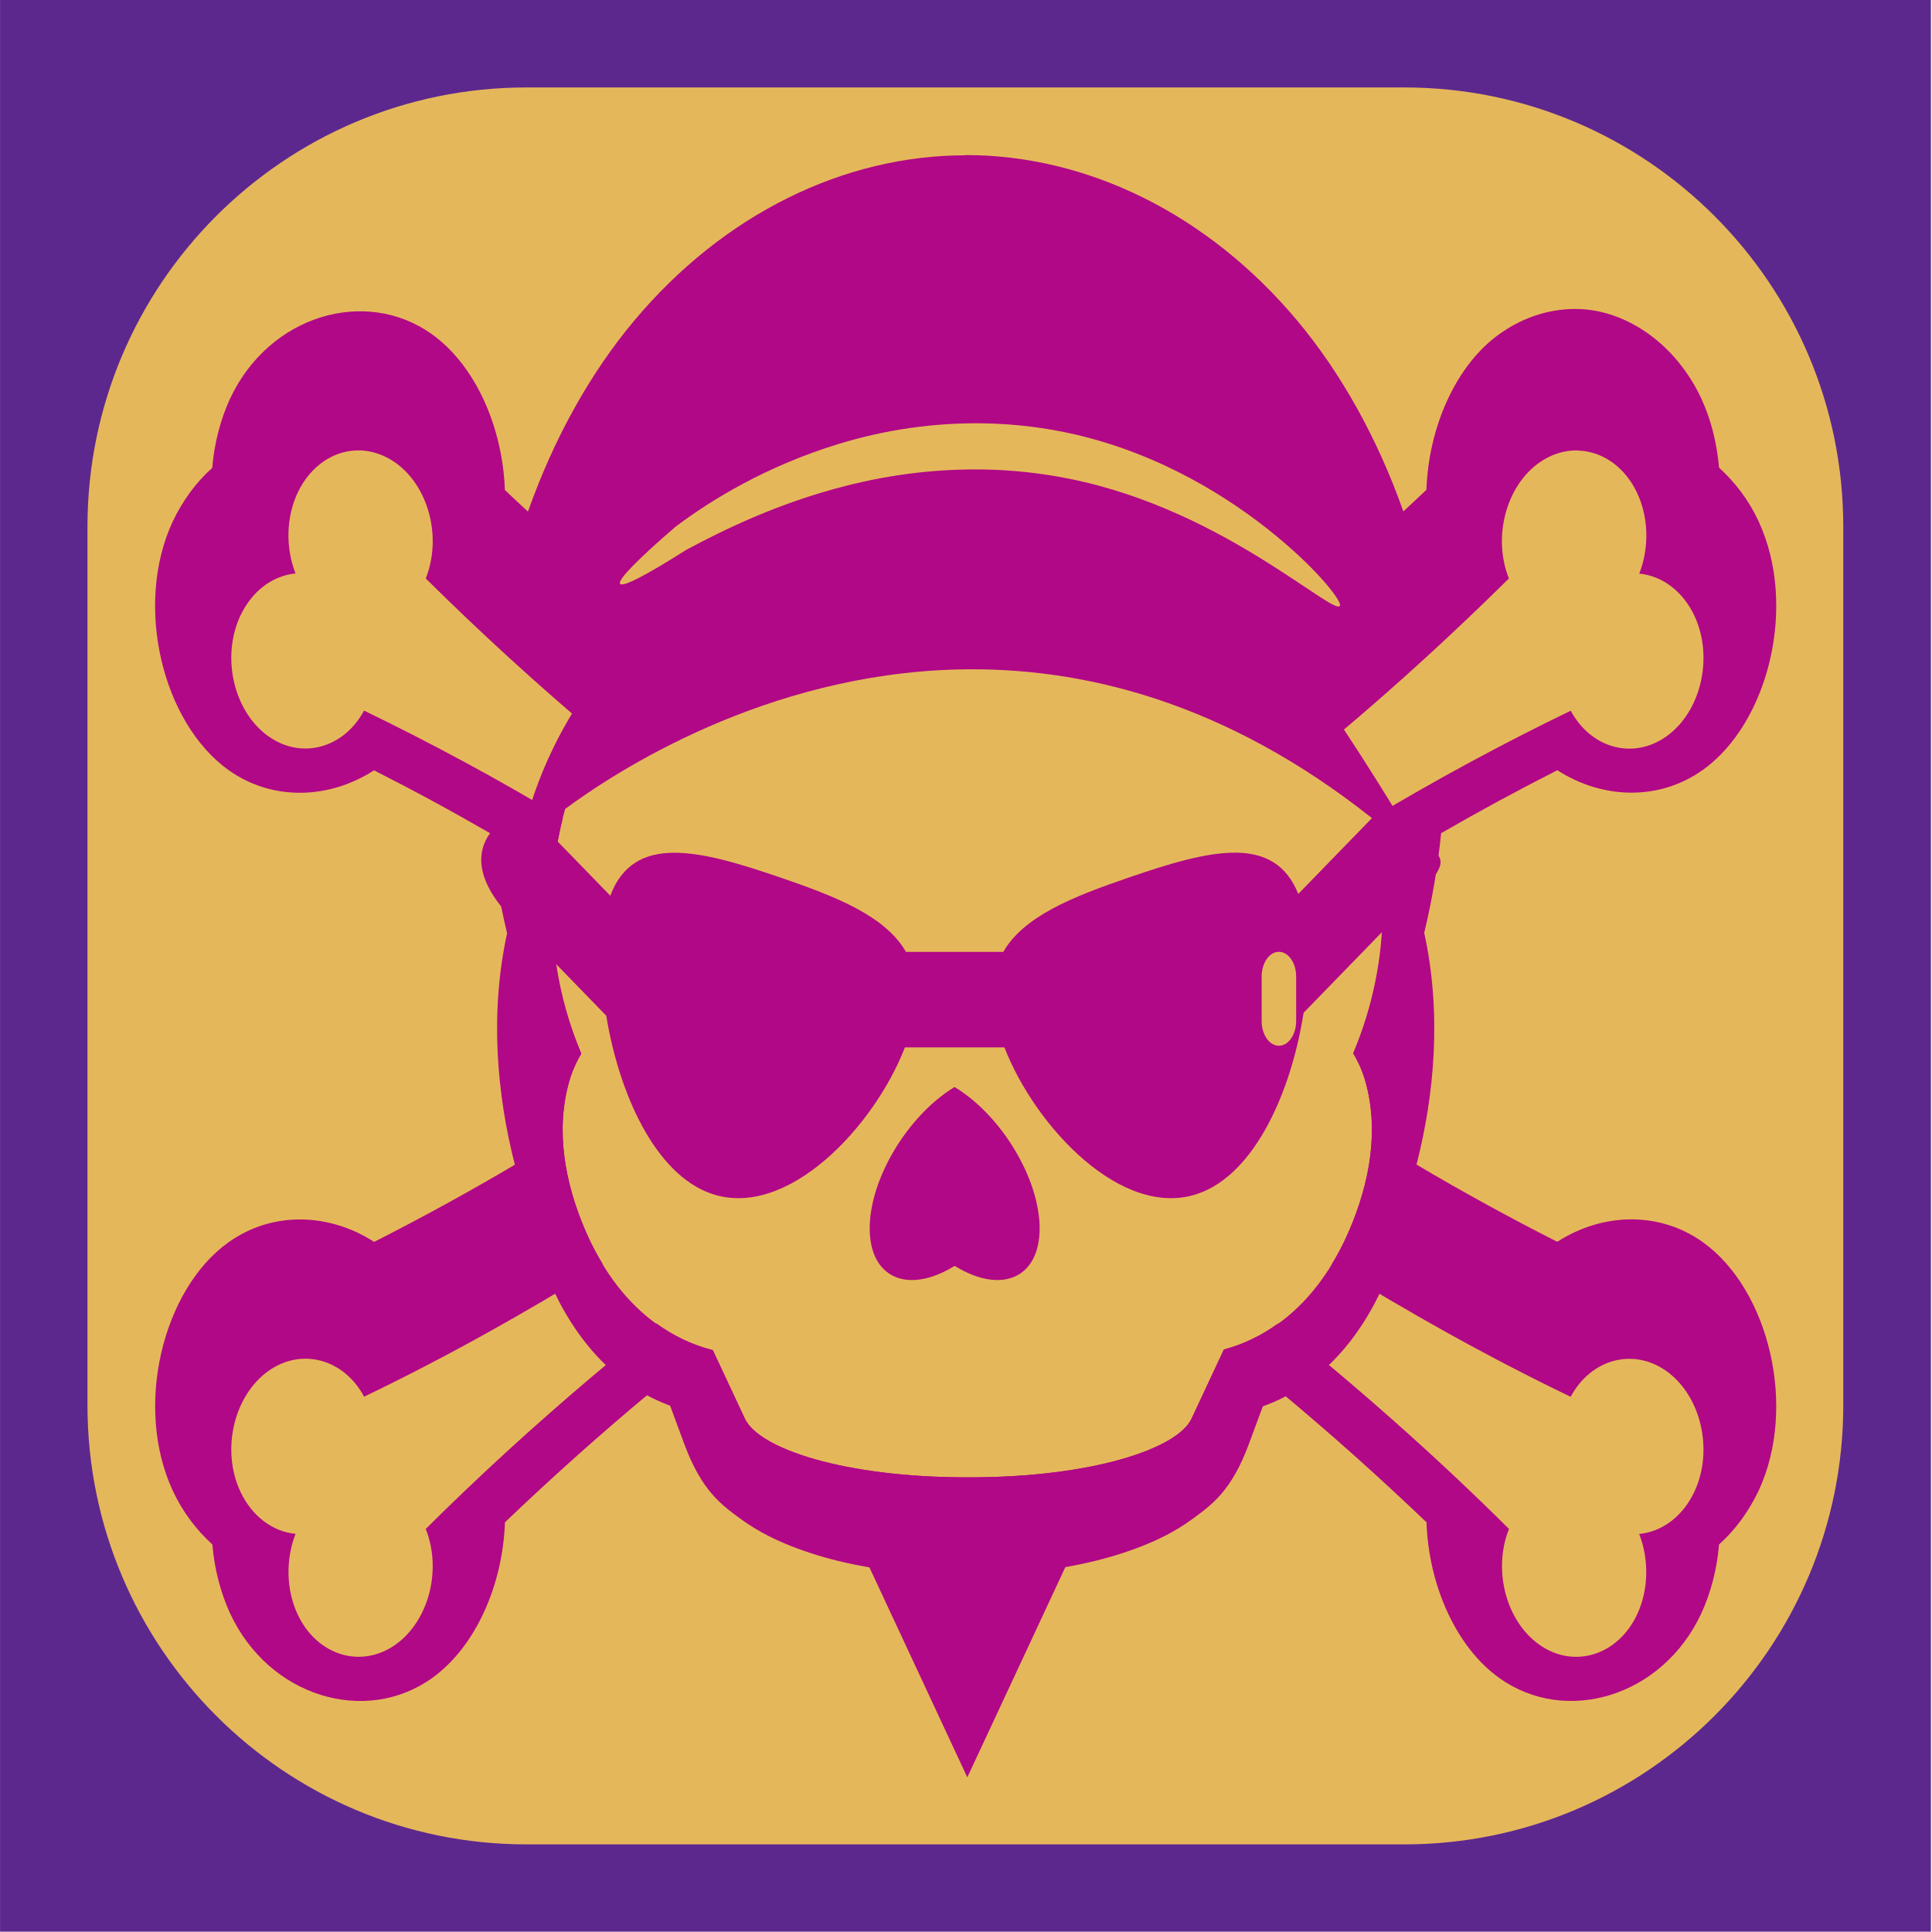 <?xml version="1.0" encoding="UTF-8" standalone="no"?>
<!DOCTYPE svg PUBLIC "-//W3C//DTD SVG 1.1//EN" "http://www.w3.org/Graphics/SVG/1.1/DTD/svg11.dtd">
<svg width="100%" height="100%" viewBox="0 0 64 64" version="1.1" xmlns="http://www.w3.org/2000/svg" xmlns:xlink="http://www.w3.org/1999/xlink" xml:space="preserve" xmlns:serif="http://www.serif.com/" style="fill-rule:evenodd;clip-rule:evenodd;stroke-linejoin:round;stroke-miterlimit:2;">
    <g id="ICON" transform="matrix(0.479,0,0,0.593,5.137,5.137)">
        <g transform="matrix(1.191,0,0,1.148,-10.721,-8.666)">
            <rect x="0" y="0" width="112.12" height="94" style="fill:#5c288e;"/>
        </g>
        <g transform="matrix(1.083,0,0,1.083,-4.675,-3.778)">
            <path d="M112.12,22.656C112.12,10.152 99.56,0 84.09,0L28.03,0C12.56,0 0,10.152 0,22.656L0,67.969C0,80.473 12.56,90.625 28.03,90.625L84.09,90.625C99.56,90.625 112.12,80.473 112.12,67.969L112.12,22.656Z" style="fill:#e5b75b;"/>
        </g>
        <path id="path2" d="M56.065,0L56.046,0.01C56.032,0.01 56.019,0.011 56.005,0.012C47.659,0.023 39.325,3.273 33.115,9.27C30.071,12.207 27.563,15.86 25.787,19.916C25.254,19.513 24.72,19.119 24.191,18.709C24.039,15.211 22.166,11.753 19.14,10.004C14.561,7.36 7.878,8.944 5.183,13.614C5.182,13.614 5.181,13.614 5.181,13.614C4.509,14.802 4.091,16.117 3.954,17.474C2.848,18.27 1.92,19.286 1.227,20.459C1.226,20.461 1.225,20.462 1.224,20.464C-1.472,25.133 0.5,31.71 5.078,34.353C5.08,34.355 5.082,34.356 5.085,34.358C8.111,36.097 12.039,35.989 15.141,34.37C17.847,35.477 20.525,36.649 23.173,37.886C23.411,39.777 23.802,41.646 24.344,43.473C23.139,47.928 23.63,52.451 24.881,56.402C21.678,57.93 18.432,59.367 15.148,60.712C12.043,59.093 8.111,58.983 5.085,60.732C5.083,60.732 5.082,60.732 5.081,60.732C0.504,63.372 -1.468,69.954 1.231,74.621C1.231,74.622 1.232,74.624 1.233,74.625C1.916,75.809 2.867,76.811 3.963,77.616C4.102,78.97 4.518,80.281 5.187,81.466C5.189,81.468 5.19,81.47 5.192,81.472C7.889,86.141 14.57,87.725 19.149,85.082C19.15,85.082 19.152,85.081 19.154,85.08C22.176,83.331 24.047,79.872 24.197,76.376C27.524,73.806 30.935,71.347 34.427,69.005C34.778,69.198 35.117,69.398 35.483,69.564L36.6,72.005C37.806,74.629 39.179,75.404 40.466,76.169C41.756,76.933 43.118,77.464 44.669,77.913C47.768,78.811 51.595,79.321 56.061,79.321L56.186,79.321C60.654,79.321 64.476,78.811 67.577,77.913C69.126,77.465 70.494,76.933 71.779,76.169C73.068,75.404 74.442,74.63 75.643,72.005L76.795,69.492C77.105,69.348 77.397,69.169 77.694,69.004C81.187,71.345 84.6,73.804 87.927,76.375C88.078,79.874 89.946,83.33 92.967,85.077C92.97,85.078 92.972,85.079 92.975,85.08C97.551,87.722 104.236,86.14 106.931,81.469C106.932,81.467 106.934,81.465 106.936,81.463C107.607,80.279 108.023,78.968 108.159,77.614C109.267,76.816 110.197,75.796 110.89,74.62C110.891,74.62 110.892,74.619 110.893,74.618C113.588,69.948 111.615,63.369 107.037,60.726C104.01,58.98 100.077,59.086 96.972,60.707C93.687,59.363 90.441,57.925 87.238,56.395C88.491,52.439 88.98,47.912 87.771,43.45C88.312,41.628 88.704,39.765 88.941,37.88C91.592,36.645 94.272,35.473 96.977,34.364C100.082,35.982 104.007,36.092 107.032,34.349C107.034,34.348 107.037,34.348 107.039,34.347C111.617,31.703 113.59,25.127 110.893,20.457C110.893,20.454 110.892,20.451 110.891,20.448C110.207,19.268 109.257,18.266 108.162,17.464C108.012,16.112 107.618,14.788 106.935,13.605C106.934,13.604 106.933,13.602 106.933,13.6C105.218,10.627 101.886,8.704 98.505,8.601C96.569,8.545 94.655,9.028 92.976,9.995C92.975,9.995 92.974,9.995 92.973,9.995C89.948,11.744 88.075,15.198 87.922,18.699C87.394,19.111 86.859,19.501 86.328,19.906C84.552,15.85 82.042,12.198 79.001,9.26C72.78,3.252 64.428,0 56.066,0L56.065,0ZM57.303,14.986C59.492,15.016 61.603,15.231 63.616,15.604C69.611,16.724 74.379,19.184 77.474,21.236C80.6,23.31 82.096,24.973 81.94,25.18C81.732,25.454 79.893,24.253 76.663,22.628C73.461,21.021 68.793,18.977 63.184,18.075C61.227,17.759 59.249,17.588 57.266,17.563C54.07,17.525 50.879,17.834 47.749,18.484C43.15,19.428 39.397,20.896 36.711,22.065C33.981,23.464 32.299,24.177 32.155,23.94C32.011,23.704 33.43,22.548 35.984,20.767C38.559,19.199 42.381,17.351 47.216,16.151C50.515,15.333 53.905,14.941 57.304,14.986L57.303,14.986ZM37.832,70.442C37.818,70.438 37.872,70.45 37.859,70.445C37.872,70.449 37.879,70.455 37.893,70.459L37.832,70.442Z" style="fill:#b10887;fill-rule:nonzero;"/>
        <path id="path4" d="M14.254,16.501C12.43,16.43 10.738,17.344 9.85,18.88C9.065,20.243 9.014,21.92 9.713,23.373C8.108,23.495 6.684,24.377 5.896,25.736C4.563,28.043 5.434,31.079 7.827,32.462C10.116,33.782 13.037,33.151 14.453,31.033C19.112,32.852 23.697,34.855 28.198,37.036C27.683,38.675 27.417,40.353 27.405,42.039C27.41,44.834 28.114,47.602 29.479,50.196C29.125,50.668 28.843,51.191 28.643,51.748C27.704,54.425 28.285,57.34 29.8,60.156C30.131,60.772 30.531,61.386 30.984,61.984C25.676,64.641 20.211,67.123 14.458,69.359C13.043,67.238 10.119,66.606 7.828,67.928C5.435,69.31 4.563,72.346 5.895,74.653C5.895,74.654 5.896,74.655 5.896,74.656C6.683,76.016 8.109,76.899 9.715,77.021C9.018,78.474 9.07,80.15 9.855,81.512C11.187,83.819 14.251,84.581 16.644,83.201C18.931,81.878 19.846,79.033 18.719,76.747C23.955,72.542 29.271,68.779 34.676,65.268C35.798,65.922 37.076,66.452 38.57,66.757L38.571,66.757L40.794,70.591C41.764,72.264 47.652,73.866 56.171,73.866L56.298,73.866C64.818,73.866 70.708,72.264 71.679,70.591L73.919,66.723C75.239,66.439 76.505,65.946 77.669,65.262C83.077,68.774 88.395,72.54 93.633,76.745C92.505,79.031 93.42,81.877 95.708,83.201C95.708,83.201 95.708,83.201 95.708,83.201C98.102,84.583 101.168,83.821 102.5,81.513C102.5,81.513 102.501,81.512 102.501,81.512C103.283,80.151 103.334,78.477 102.637,77.027C104.245,76.905 105.672,76.022 106.459,74.66C106.459,74.659 106.46,74.659 106.46,74.659C107.792,72.351 106.919,69.315 104.526,67.933C102.236,66.612 99.312,67.244 97.897,69.365C92.14,67.126 86.67,64.643 81.359,61.986C81.814,61.385 82.213,60.77 82.543,60.152C84.058,57.334 84.64,54.421 83.702,51.742C83.503,51.182 83.22,50.655 82.861,50.181C84.227,47.59 84.932,44.824 84.94,42.031C84.929,40.35 84.665,38.675 84.154,37.039C88.656,34.859 93.242,32.858 97.902,31.04C99.318,33.158 102.237,33.788 104.526,32.47C106.92,31.088 107.793,28.053 106.462,25.745C105.674,24.385 104.249,23.503 102.643,23.382C103.341,21.929 103.289,20.252 102.504,18.89C101.678,17.46 100.151,16.562 98.458,16.509L98.445,16.5C97.491,16.471 96.539,16.712 95.704,17.194C93.413,18.517 92.497,21.365 93.627,23.652C89.837,26.682 85.932,29.566 81.921,32.297C77.084,24.833 67.084,20.087 56.176,20.077L56.17,20.083C45.263,20.087 35.259,24.826 30.414,32.286C26.407,29.559 22.505,26.679 18.719,23.652C19.848,21.366 18.932,18.518 16.642,17.195C15.911,16.773 15.089,16.534 14.253,16.501L14.254,16.501Z" style="fill:#e5b75b;"/>
        <path id="path6" d="M54.115,19.059C47.644,19.059 40.963,19.62 35.339,25.114C30.773,28.185 27.469,32.202 25.828,36.675C24.712,36.522 19.786,38.585 24.697,42.668C24.689,42.817 24.683,42.969 24.677,43.118C24.681,46.18 25.452,49.211 26.946,52.051C26.557,52.567 26.248,53.139 26.031,53.748C25.003,56.679 25.636,59.871 27.297,62.956C28.958,66.041 31.941,69.171 36.899,70.184L36.901,70.184L39.335,74.387C40.099,75.707 43.694,76.977 49.117,77.588L48.648,77.588L52.41,84.105L56.171,90.623L59.936,84.105L63.697,77.588L63.373,77.588C68.796,76.977 72.389,75.707 73.153,74.387L75.607,70.152C80.471,69.102 83.41,66.008 85.051,62.956C86.712,59.871 87.346,56.676 86.318,53.743C86.1,53.131 85.79,52.557 85.398,52.039C86.893,49.201 87.665,46.172 87.673,43.114C87.665,42.463 87.623,41.812 87.547,41.165C90.491,38.664 88.03,39.34 85.906,36.785C81.382,30.847 75.673,23.66 69.55,21.375C64.841,18.984 65.343,19.316 59.883,19.316L54.115,19.059ZM55.473,28.736C64.114,28.557 74.018,30.547 84.146,37.033L84.148,37.045L79.059,41.276C78.243,39.615 76.732,38.987 74.761,38.969C72.696,38.95 70.131,39.584 67.369,40.35C63.424,41.44 60.079,42.523 58.659,44.513L51.931,44.513C50.512,42.523 47.169,41.44 43.221,40.351C40.461,39.589 37.898,38.954 35.829,38.974C33.823,38.992 32.286,39.64 31.483,41.374L27.845,38.349C27.983,37.738 28.153,37.13 28.358,36.529C31.838,34.445 42.148,29.011 55.473,28.736ZM84.841,43.414C84.654,45.736 83.983,48.022 82.857,50.182C83.226,50.673 83.51,51.201 83.698,51.74C84.635,54.419 84.056,57.335 82.54,60.153C81.042,62.942 78.355,65.766 73.915,66.724L71.675,70.59C70.704,72.264 64.816,73.865 56.295,73.865L56.167,73.865C47.649,73.865 41.759,72.264 40.788,70.59L38.569,66.758L38.564,66.758C34.038,65.83 31.311,62.973 29.797,60.157C28.283,57.342 27.698,54.423 28.639,51.745C28.838,51.19 29.12,50.668 29.474,50.197C28.653,48.625 28.069,46.941 27.741,45.198L31.204,48.078C32.069,52.372 34.554,56.937 38.49,58.024C43.722,59.468 49.73,54.278 51.858,49.846L58.738,49.846C60.866,54.278 66.874,59.467 72.106,58.024C76.09,56.925 78.593,52.257 79.427,47.916L84.841,43.414ZM77.72,44.508C78.381,44.508 78.914,45.127 78.914,45.895L78.914,48.368C78.914,49.137 78.381,49.755 77.72,49.755C77.058,49.755 76.528,49.137 76.528,48.368L76.528,45.896C76.528,45.128 77.058,44.508 77.72,44.508ZM55.294,52.06L55.261,52.075C52.034,53.669 49.42,57.199 49.421,59.958C49.421,62.717 52.035,63.662 55.261,62.07L55.298,62.054L55.333,62.07C58.558,63.661 61.173,62.718 61.173,59.96C61.173,57.202 58.56,53.673 55.333,52.081L55.3,52.068L55.294,52.06Z" style="fill:#b10887;fill-rule:nonzero;"/>
    </g>
</svg>
